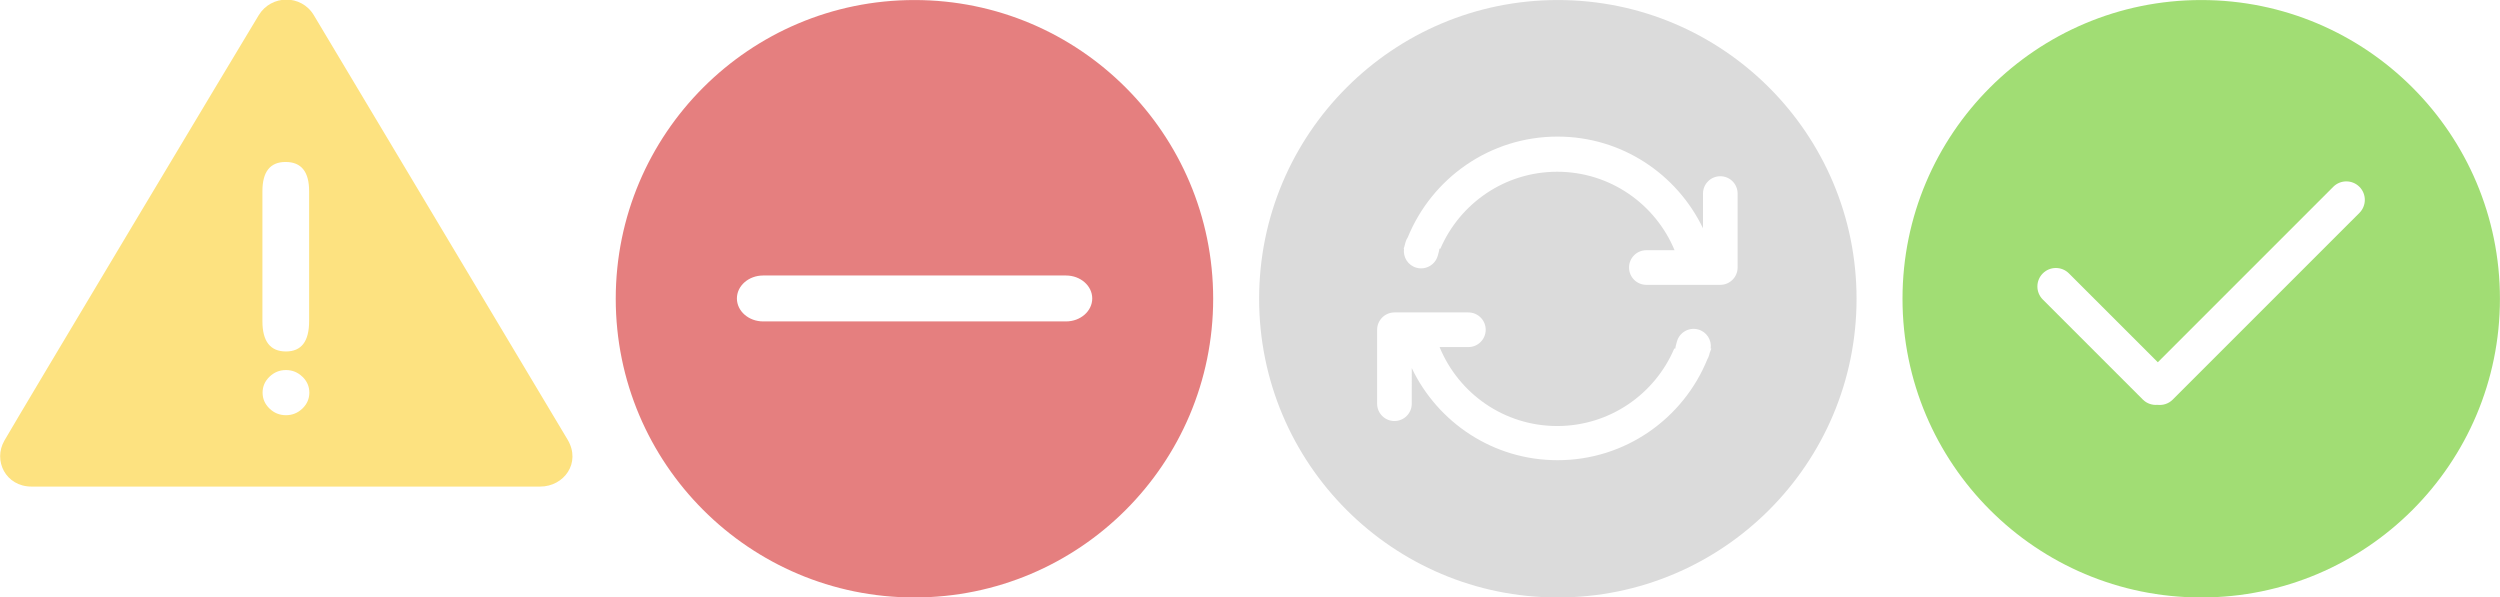 <svg version="1.1" xmlns="http://www.w3.org/2000/svg" xmlns:xlink="http://www.w3.org/1999/xlink" width="272px" height="65px" viewBox="0 0 272 65"><defs><g id="alert"><path  fill-rule="evenodd" d="M57.847 53.966H3.387c-2.79 0-4.143-2.895-2.917-5.1C2.14 45.85 26.205 4.233 27.707 1.685c1.346-2.284 4.554-2.323 5.9 0 2.047 3.54 25.988 44.998 27.174 47.072 1.483 2.59-.4 5.208-2.933 5.208zM33.103 21.204c0-2.16-.84-3.24-2.52-3.24-1.655 0-2.482 1.08-2.482 3.24V35.62c0 2.24.842 3.36 2.522 3.36 1.654 0 2.48-1.12 2.48-3.36V21.204zm-.72 20.58c-.493-.495-1.08-.742-1.762-.742-.68 0-1.27.247-1.762.74-.494.495-.74 1.082-.74 1.764 0 .682.246 1.27.74 1.763.493.493 1.08.74 1.763.74.682 0 1.27-.247 1.764-.74.493-.495.74-1.082.74-1.764 0-.682-.247-1.27-.74-1.763z"/></g><g id="fail"><path  fill-rule="evenodd" d="M32.493 65.004c-17.95 0-32.5-14.55-32.5-32.5s14.55-32.5 32.5-32.5 32.5 14.55 32.5 32.5-14.55 32.5-32.5 32.5zm16.487-35.03H16.033c-1.578 0-2.857 1.118-2.858 2.497 0 1.38 1.28 2.5 2.858 2.5H48.98c1.577 0 2.856-1.12 2.856-2.5 0-1.378-1.28-2.497-2.856-2.497z"/></g><g id="load"><path  fill-rule="evenodd" d="M32.493 65.004c-17.95 0-32.5-14.55-32.5-32.5s14.55-32.5 32.5-32.5 32.5 14.55 32.5 32.5-14.55 32.5-32.5 32.5zM13.383 34.55c-.34.34-.552.81-.552 1.33v8.045c0 1.04.844 1.884 1.885 1.884 1.04 0 1.884-.844 1.884-1.885V40.05c2.83 5.923 8.86 10.02 15.863 10.02 7.382 0 13.69-4.55 16.304-10.996.078-.136.146-.28.188-.44l.065-.243c.057-.156.122-.31.174-.468h-.072c.13-.93-.44-1.83-1.37-2.078-1.005-.27-2.038.327-2.307 1.332l-.13.483c-.023.087-.032.174-.042.262h-.114c-2.106 4.954-7.016 8.43-12.738 8.43-5.782 0-10.73-3.552-12.794-8.59h3.134c1.04 0 1.884-.844 1.884-1.885 0-1.04-.844-1.884-1.884-1.884h-8.044c-.522 0-.994.213-1.335.556zm38.67-13.492c0-1.04-.842-1.884-1.883-1.884-1.04 0-1.884.844-1.884 1.884v3.78c-2.838-5.898-8.84-9.977-15.823-9.977-7.364 0-13.664 4.527-16.29 10.946-.106.162-.196.34-.25.537l-.128.482c-.002.006 0 .012-.003.018-.024.072-.054.14-.078.212h.044c-.13.928.44 1.83 1.37 2.078 1.004.27 2.037-.327 2.307-1.333l.13-.482c.023-.088.03-.176.042-.263h.108c2.12-4.922 7.01-8.37 12.707-8.37 5.762 0 10.693 3.527 12.77 8.537h-3.07c-1.04 0-1.883.843-1.883 1.884 0 1.04.843 1.884 1.883 1.884h8.044c.522 0 .994-.212 1.335-.555.34-.34.552-.812.552-1.333v-8.044z"/></g><g id="success"><path  fill-rule="evenodd" d="M32.493 65.004c-17.95 0-32.5-14.55-32.5-32.5s14.55-32.5 32.5-32.5 32.5 14.55 32.5 32.5-14.55 32.5-32.5 32.5zm17.21-44.68c-.785-.786-2.058-.786-2.843 0l-19.09 19.09-9.67-9.668c-.785-.785-2.058-.785-2.843 0-.785.785-.785 2.058 0 2.843l10.887 10.886c.436.436 1.023.62 1.594.572.588.067 1.2-.116 1.65-.567l20.316-20.314c.785-.785.785-2.058 0-2.843z"/></g></defs><g><use xlink:href="#alert" fill="#fde280" transform="translate(0 0), scale(1.016,0.981)"></use><use xlink:href="#fail" fill="#e57f7f" transform="translate(67 0), scale(1,1)"></use><use xlink:href="#load" fill="#dbdbdb" transform="translate(137 0), scale(1,1)"></use><use xlink:href="#success" fill="#a1dd74" transform="translate(207 0), scale(1,1)"></use></g></svg>